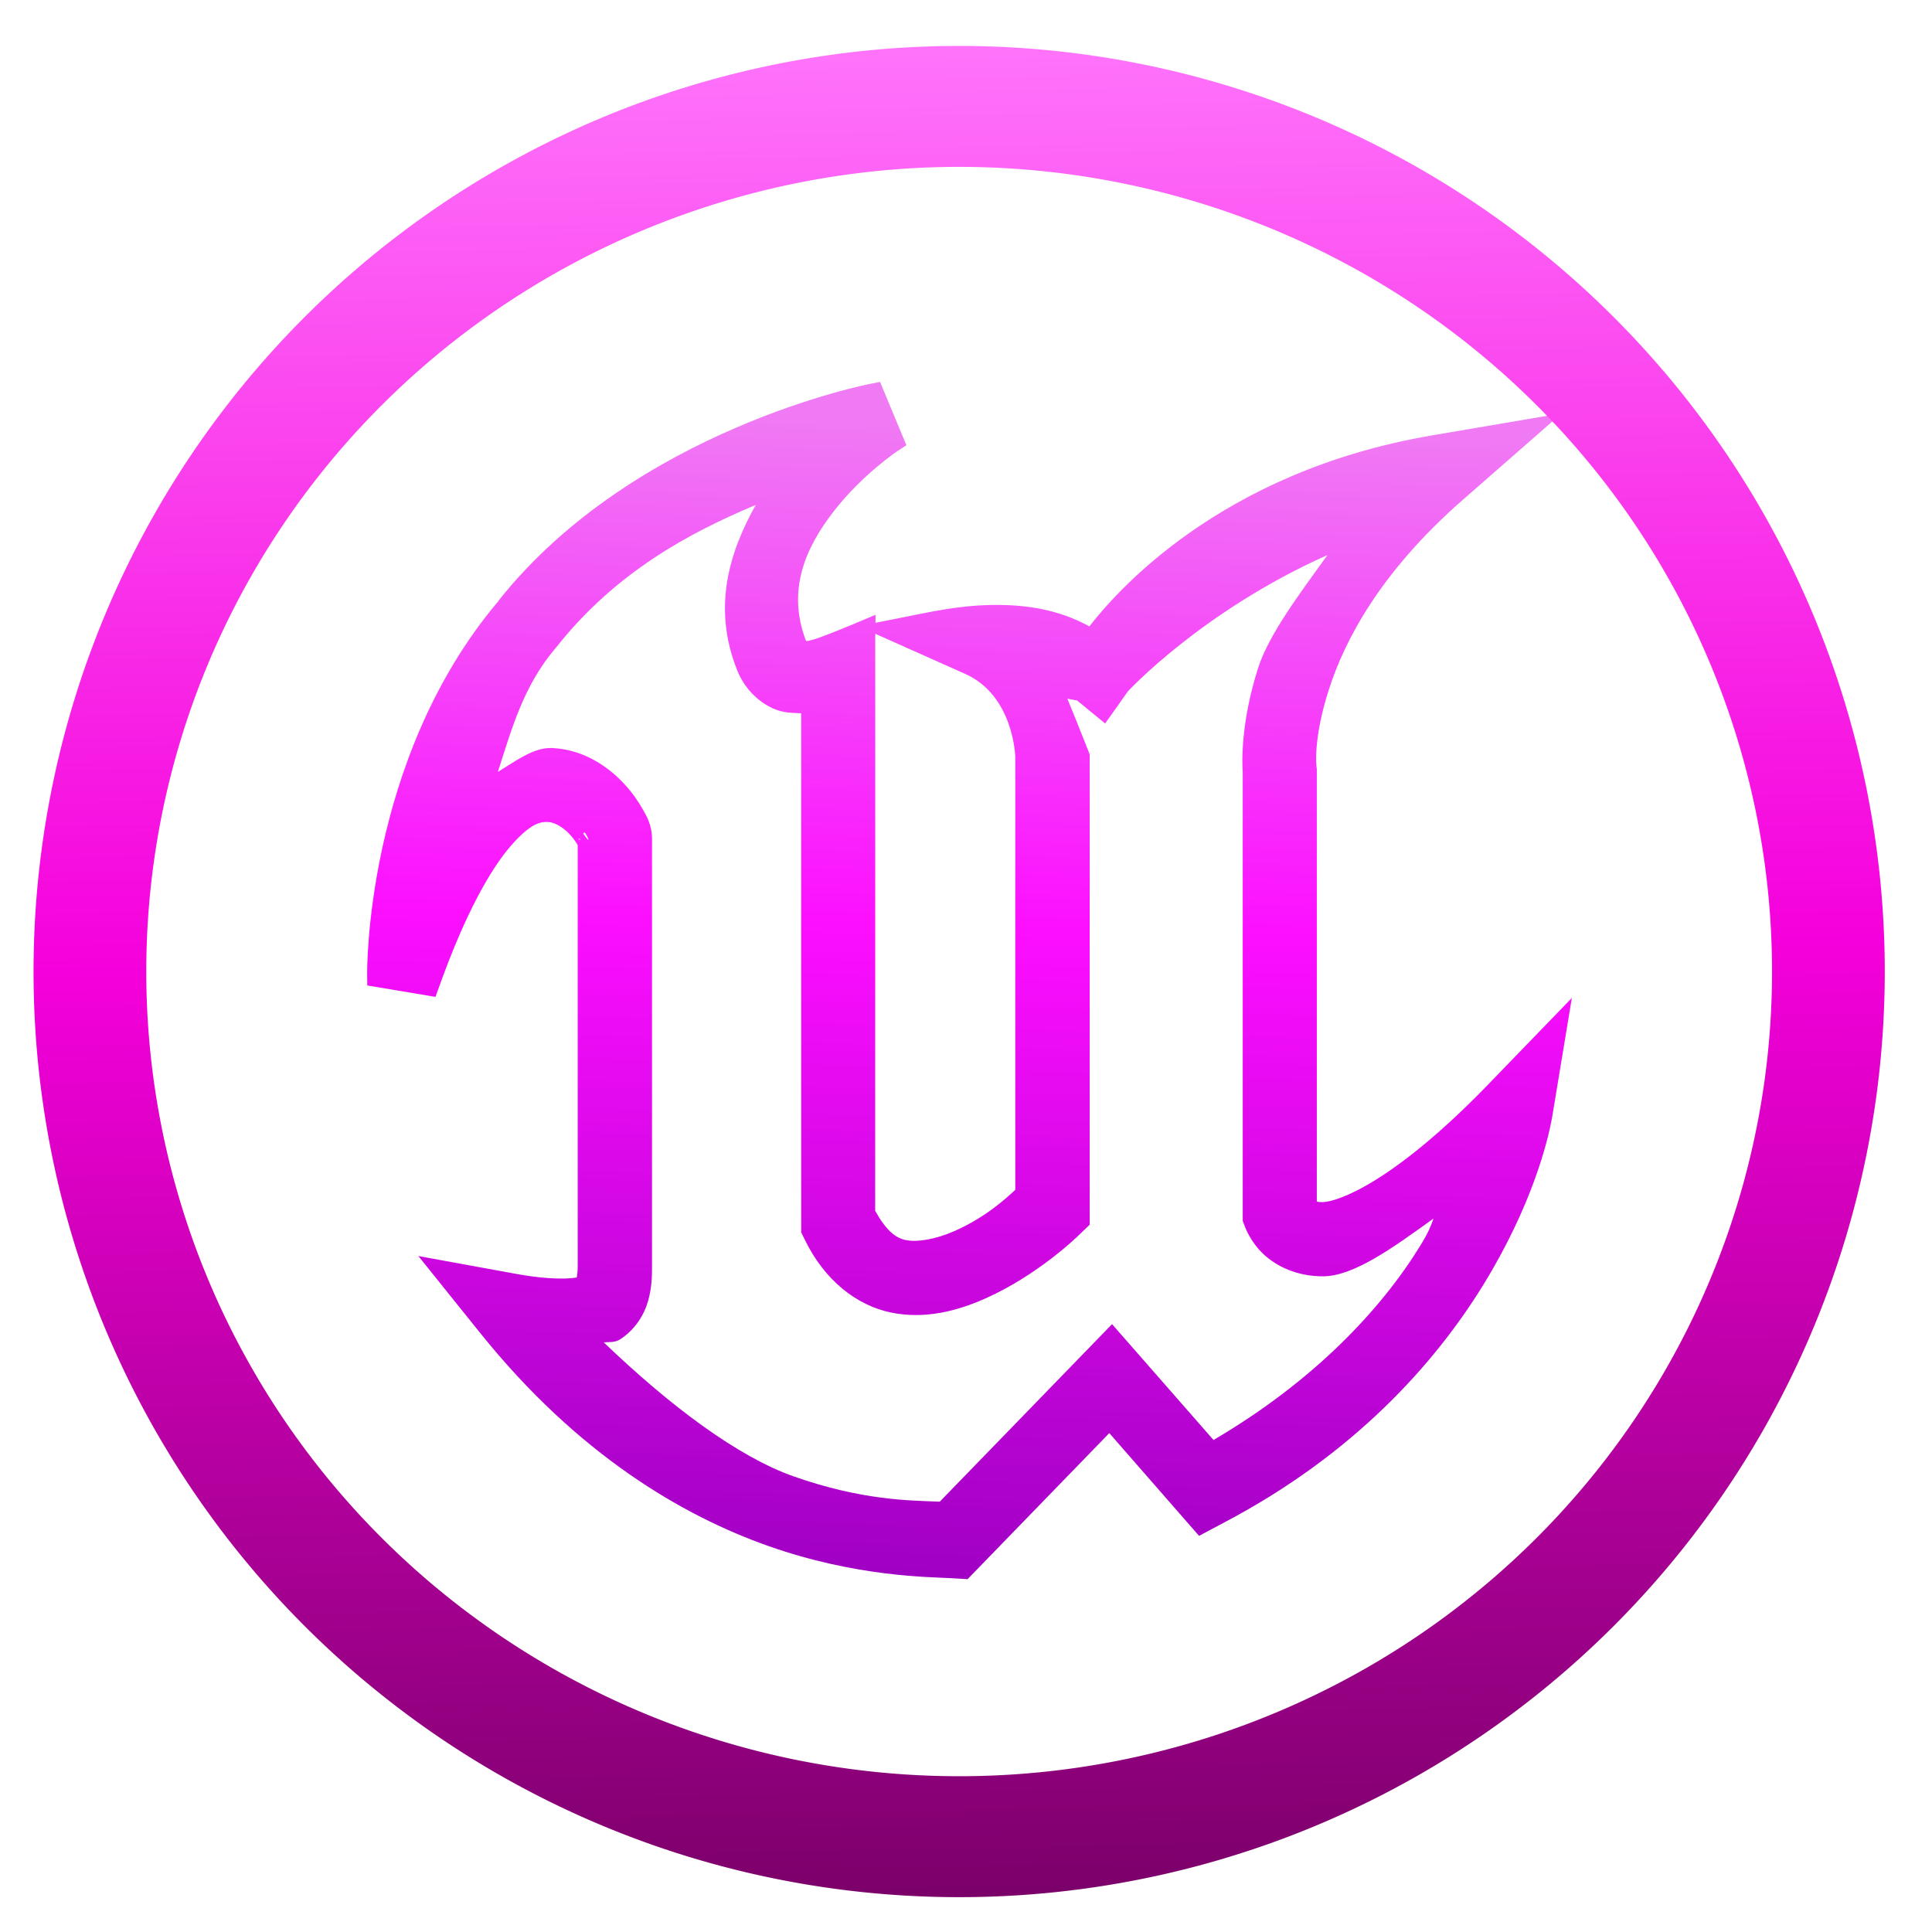 <?xml version="1.0" encoding="UTF-8" standalone="no"?>
<!-- Created with Inkscape (http://www.inkscape.org/) -->

<svg
   width="96"
   height="96"
   viewBox="0 0 25.4 25.4"
   version="1.1"
   id="svg1"
   xml:space="preserve"
   xmlns:xlink="http://www.w3.org/1999/xlink"
   xmlns="http://www.w3.org/2000/svg"
   xmlns:svg="http://www.w3.org/2000/svg"><defs
     id="defs1"><linearGradient
       id="linearGradient19"><stop
         style="stop-color:#730062;stop-opacity:1;"
         offset="0"
         id="stop25" /><stop
         style="stop-color:#f500dc;stop-opacity:1;"
         offset="0.521"
         id="stop24" /><stop
         style="stop-color:#ff75fb;stop-opacity:1;"
         offset="1"
         id="stop26" /></linearGradient><linearGradient
       id="linearGradient17"><stop
         style="stop-color:#a100c4;stop-opacity:1;"
         offset="0"
         id="stop17" /><stop
         style="stop-color:#fc0eff;stop-opacity:1;"
         offset="0.559"
         id="stop18" /><stop
         style="stop-color:#f079f4;stop-opacity:1;"
         offset="1"
         id="stop19" /></linearGradient><linearGradient
       xlink:href="#linearGradient17"
       id="linearGradient18"
       x1="50.42"
       y1="100.187"
       x2="50.865"
       y2="85.127"
       gradientUnits="userSpaceOnUse" /><linearGradient
       xlink:href="#linearGradient19"
       id="linearGradient26"
       gradientUnits="userSpaceOnUse"
       x1="38.502"
       y1="105.527"
       x2="38.035"
       y2="80.177" /></defs><g
     id="layer1"
     transform="translate(-38.315,-79.522)"
     style="stroke-width:1;stroke-dasharray:none"><path
       id="path1"
       style="color:#000000;display:inline;fill:url(#linearGradient18);stroke-width:1;stroke-dasharray:none;-inkscape-stroke:none"
       d="m 49.885,84.543 -0.136,0.027 c 0,0 -3.092,0.598 -4.877,2.846 -10e-7,10e-7 3.2e-5,0.002 0,0.002 -9.8e-5,1.95e-4 -0.003,0.003 -0.004,0.004 l -0.002,0.004 c -0.003,0.005 -0.004,0.012 -0.01,0.023 0.003,-0.007 0.004,-0.015 0.006,-0.018 -1.76,2.089 -1.72,4.904 -1.72,4.904 l 0.002,0.143 0.896,0.15 0.049,-0.135 c 0.346,-0.97 0.681,-1.551 0.943,-1.852 0.265,-0.304 0.396,-0.317 0.492,-0.312 0.08,0.004 0.193,0.066 0.283,0.164 0.045,0.049 0.085,0.106 0.103,0.139 v 5.535 c 0,0.08 -0.008,0.123 -0.012,0.15 -0.032,0.006 -0.074,0.011 -0.136,0.013 -0.139,0.005 -0.354,-0.004 -0.66,-0.06 l -1.287,-0.235 0.818,1.018 c 1.276,1.587 2.648,2.395 3.791,2.797 1.143,0.402 2.094,0.404 2.389,0.42 l 0.223,0.013 1.863,-1.92 1.18,1.351 0.338,-0.18 c 1.698,-0.894 2.759,-2.082 3.397,-3.117 0.637,-1.034 0.856,-1.895 0.912,-2.238 l 0.254,-1.537 -1.084,1.121 c -1.272,1.319 -2.004,1.56 -2.191,1.563 -0.049,6.72e-4 -0.067,-0.004 -0.078,-0.008 v -5.688 l -0.004,-0.029 c 0,0 -0.049,-0.352 0.16,-1.006 0.208,-0.652 0.676,-1.551 1.766,-2.504 l 1.297,-1.135 -1.697,0.289 c -2.827,0.479 -4.194,2.105 -4.512,2.512 -0.288,-0.156 -0.678,-0.295 -1.303,-0.281 -0.443,0.01 -0.797,0.093 -1.205,0.174 l -0.304,0.06 v -0.105 l -0.237,0.1 c 0,0 -0.144,0.061 -0.301,0.123 -0.079,0.031 -0.159,0.063 -0.226,0.086 -0.068,0.023 -0.137,0.036 -0.121,0.035 -0.021,0.001 -0.017,-7e-5 -0.029,-0.002 -0.254,-0.665 -0.009,-1.221 0.365,-1.703 0.377,-0.486 0.84,-0.793 0.84,-0.793 l 0.115,-0.076 z M 48.252,86.158 v 5.17e-4 c -0.339,0.604 -0.581,1.338 -0.244,2.178 0.094,0.235 0.271,0.409 0.471,0.5 0.134,0.06 0.252,0.057 0.369,0.063 v 6.824 l 0.049,0.1 c 0.26,0.532 0.68,0.862 1.135,0.955 0.446,0.091 0.868,-0.023 1.221,-0.178 0.705,-0.309 1.235,-0.83 1.237,-0.832 l 0.002,-0.002 0.149,-0.143 v -6.158 -0.021 l -0.006,-0.02 c 0,0 -0.156,-0.397 -0.287,-0.717 0.066,0.013 0.101,0.019 0.127,0.023 l 0.369,0.303 0.299,-0.422 c 0,0 0.975,-1.057 2.625,-1.793 -0.376,0.52 -0.774,1.052 -0.912,1.484 -0.235,0.736 -0.211,1.264 -0.203,1.371 v 5.9 l 0.031,0.08 c 0,0 0.068,0.191 0.236,0.351 0.169,0.162 0.446,0.301 0.797,0.297 0.4,-0.005 0.914,-0.377 1.445,-0.76 -0.034,0.097 -0.073,0.194 -0.178,0.363 -0.513,0.833 -1.394,1.774 -2.715,2.549 l -1.334,-1.523 -2.265,2.334 c -0.404,-0.016 -1.019,-0.016 -1.92,-0.332 -0.733,-0.258 -1.62,-0.921 -2.498,-1.763 0.073,-0.006 0.144,0.007 0.219,-0.041 0.2,-0.131 0.317,-0.328 0.367,-0.512 0.048,-0.172 0.049,-0.325 0.049,-0.449 v -5.609 c 0,-0.203 -0.08,-0.32 -0.123,-0.398 -0.059,-0.106 -0.137,-0.218 -0.238,-0.328 -0.203,-0.22 -0.522,-0.454 -0.947,-0.476 -0.246,-0.013 -0.481,0.17 -0.719,0.314 0.181,-0.559 0.332,-1.124 0.756,-1.625 l 0.01,-0.012 c 6.19e-4,-7.84e-4 8.5e-4,-0.001 0.002,-0.002 l 0.002,-0.002 c 0.778,-0.984 1.75,-1.505 2.625,-1.871 z m 1.57,1.696 1.183,0.528 c 0.639,0.285 0.658,1.09 0.658,1.09 v 5.693 c -0.109,0.1 -0.386,0.361 -0.803,0.543 -0.244,0.107 -0.483,0.148 -0.637,0.117 -0.137,-0.028 -0.257,-0.126 -0.402,-0.384 z m -3.819,2.612 c 0.008,0.011 0.013,0.021 0.021,0.032 0.009,0.019 0.015,0.033 0.029,0.061 h -0.013 c -0.028,-0.039 -0.059,-0.08 -0.059,-0.08 z m -0.078,0.081 c 0,0 0.019,0.008 0.027,0.012 h -0.031 c 0.002,-0.005 0.004,-0.012 0.004,-0.012 z" /><path
       id="path24"
       style="display:inline;fill:url(#linearGradient26);fill-opacity:1;stroke:none;stroke-width:1;stroke-dasharray:none;stroke-opacity:1;paint-order:stroke fill markers"
       d="M 50.925,80.126 A 12.169,12.169 0 0 0 38.756,92.295 12.169,12.169 0 0 0 50.925,104.464 12.169,12.169 0 0 0 63.094,92.295 12.169,12.169 0 0 0 50.925,80.126 Z m 0,1.59 A 10.687,10.579 0 0 1 61.612,92.295 10.687,10.579 0 0 1 50.925,102.874 10.687,10.579 0 0 1 40.238,92.295 10.687,10.579 0 0 1 50.925,81.716 Z" /></g></svg>
